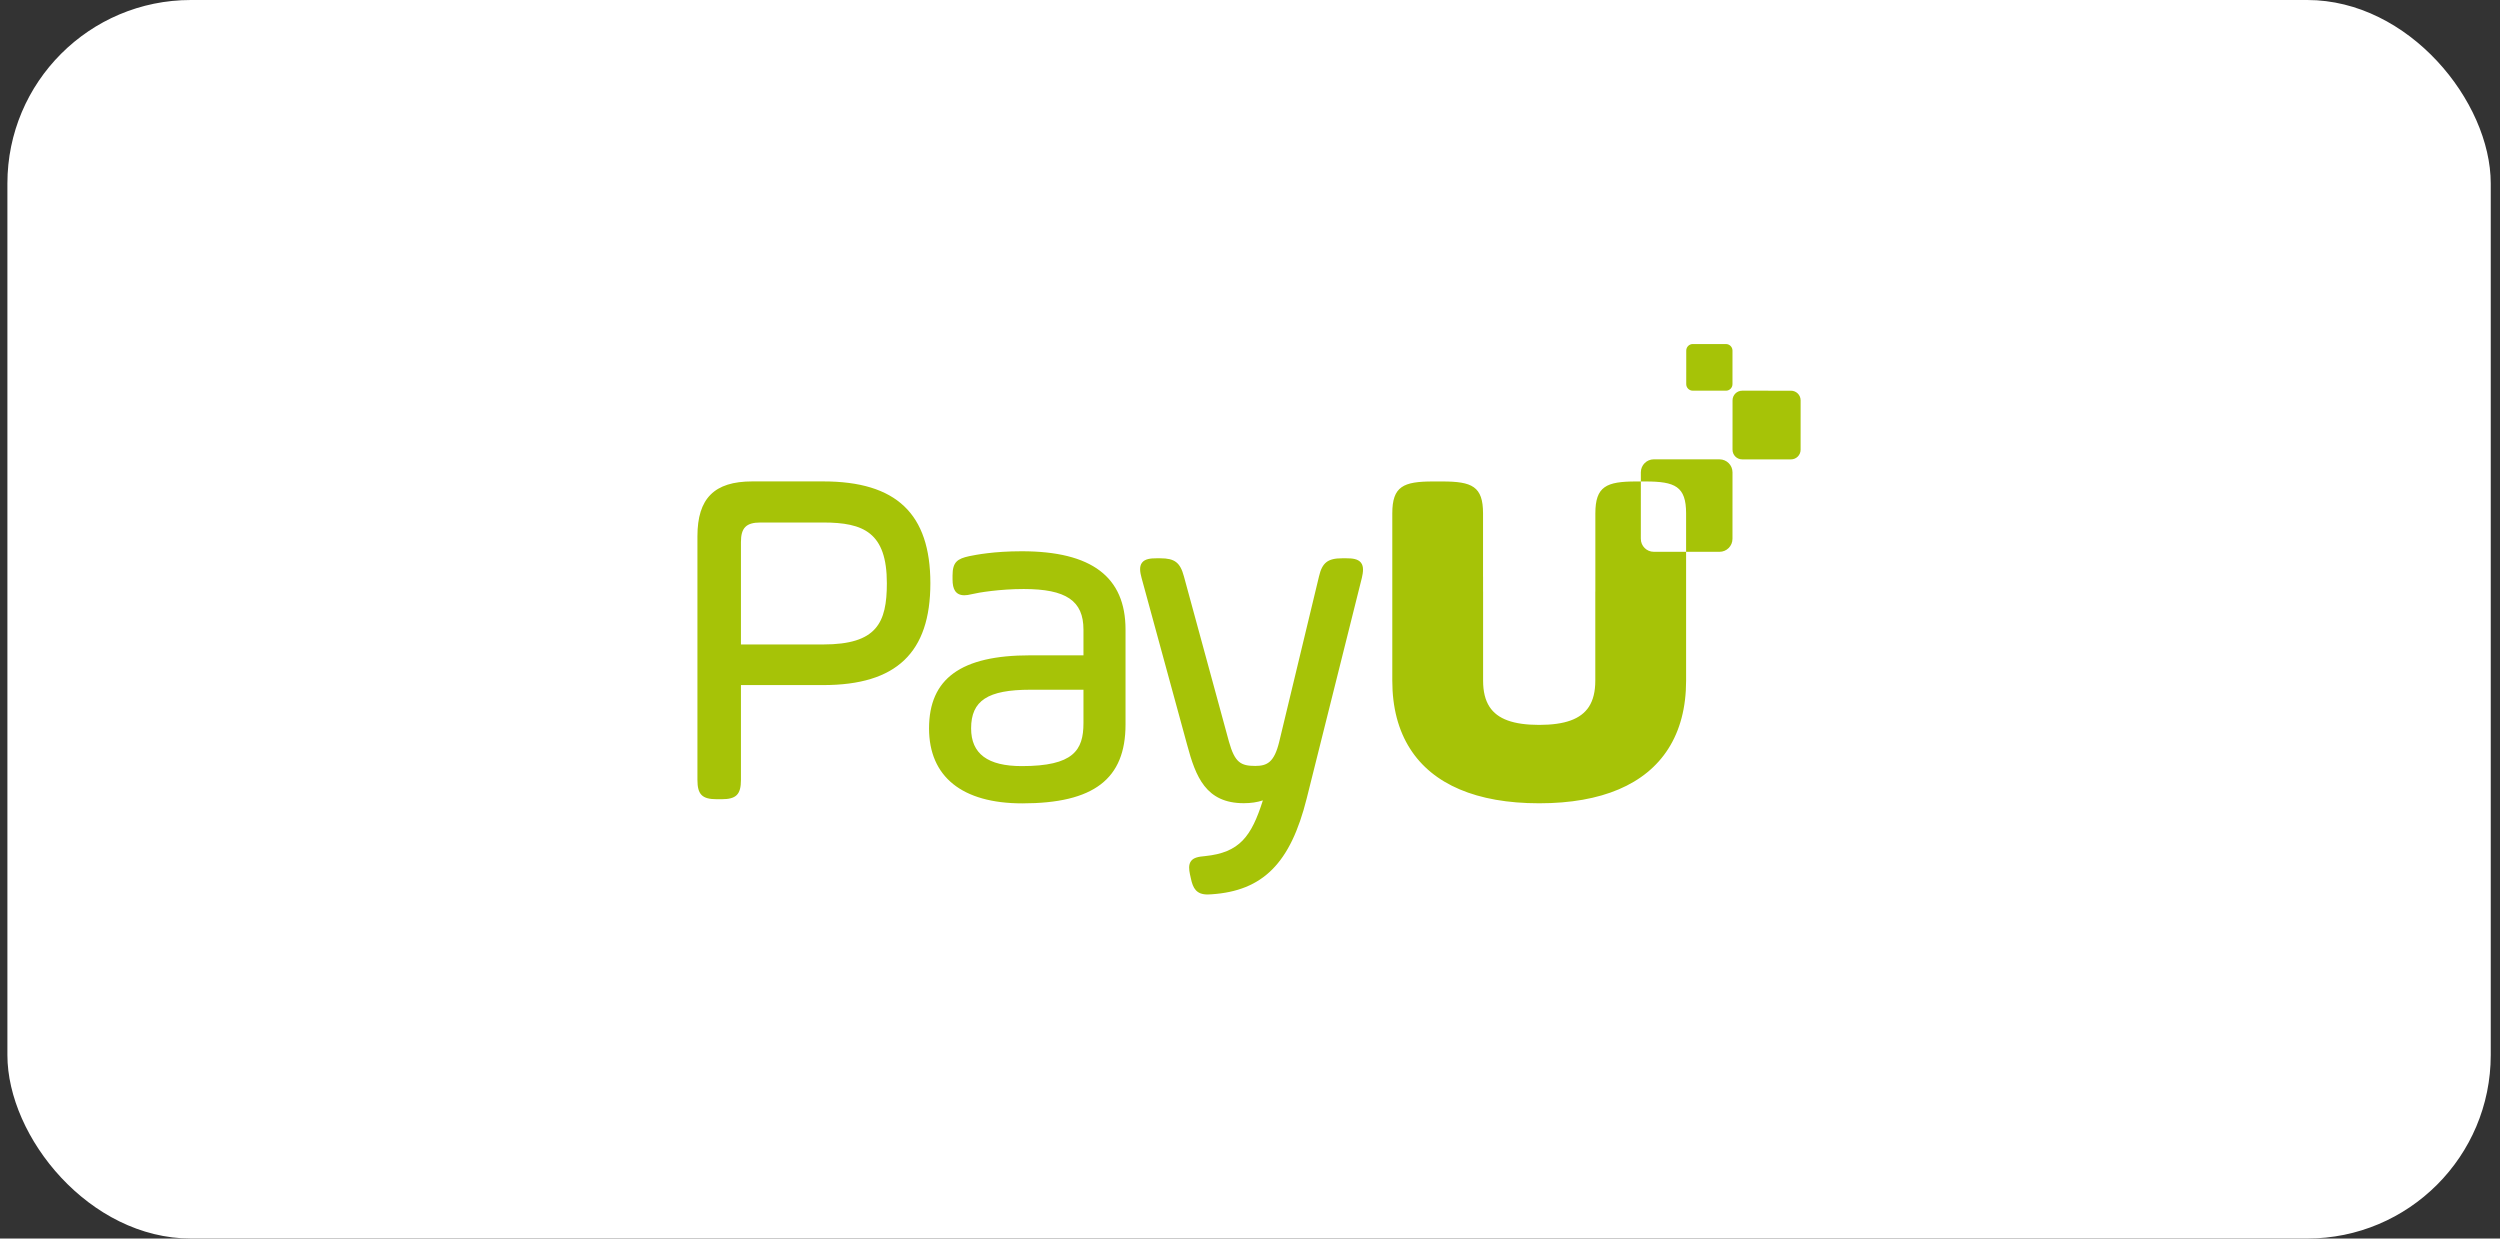 <svg width="218" height="108" viewBox="0 0 218 108" fill="none" xmlns="http://www.w3.org/2000/svg">
<rect x="0" y="0" width="218" height="108" fill="#333333" stroke="none"/>
<rect x="0.645" width="216.548" height="108" rx="16" fill="white"/>
<g clip-path="url(#clip0_1_88)">
<path d="M149.944 40.055L144.214 40.053C143.589 40.053 143.082 40.56 143.082 41.185L143.082 41.984H143.479C146.066 41.984 147.028 42.411 147.028 44.767V48.117L149.941 48.118C150.566 48.119 151.072 47.612 151.072 46.987L151.074 41.187C151.074 40.562 150.568 40.055 149.944 40.055ZM118.673 49.061C118.408 48.729 117.908 48.683 117.407 48.683H117.031C115.782 48.683 115.292 49.068 115.016 50.266L111.546 64.692C111.112 66.465 110.504 66.789 109.462 66.789C108.187 66.789 107.677 66.484 107.168 64.685L103.237 50.259C102.912 49.051 102.432 48.683 101.183 48.683H100.848C100.344 48.683 99.842 48.729 99.584 49.066C99.326 49.402 99.413 49.905 99.546 50.399L103.518 64.949C104.264 67.734 105.149 70.039 108.459 70.039C109.077 70.039 109.648 69.953 110.123 69.793C109.119 72.95 108.098 74.342 105.087 74.651C104.476 74.702 104.079 74.79 103.858 75.087C103.628 75.394 103.68 75.835 103.762 76.228L103.845 76.602C104.025 77.465 104.331 77.999 105.3 77.999C105.401 77.999 105.511 77.994 105.628 77.984C110.125 77.69 112.534 75.269 113.943 69.629L118.754 50.389C118.868 49.895 118.937 49.392 118.673 49.061ZM94.478 60.144V63.056C94.478 65.43 93.597 66.804 89.099 66.804C86.126 66.804 84.681 65.728 84.681 63.516C84.681 61.089 86.131 60.144 89.851 60.144H94.478ZM89.099 48.07C86.646 48.07 85.109 48.378 84.526 48.495C83.494 48.719 83.062 49.002 83.062 50.176V50.511C83.062 50.971 83.13 51.289 83.276 51.514C83.446 51.775 83.72 51.907 84.091 51.907C84.271 51.907 84.481 51.877 84.731 51.814C85.32 51.667 87.205 51.362 89.266 51.362C92.968 51.362 94.478 52.388 94.478 54.901V57.145H89.809C83.808 57.145 81.013 59.169 81.013 63.516C81.013 67.732 83.899 70.054 89.14 70.054C95.369 70.054 98.146 67.935 98.146 63.181V54.901C98.146 50.305 95.187 48.07 89.099 48.07ZM77.334 50.859C77.334 54.321 76.45 56.197 71.787 56.197H64.61V47.263C64.61 46.024 65.071 45.563 66.31 45.563H71.787C75.3 45.563 77.334 46.43 77.334 50.859ZM71.787 41.979H65.598C62.291 41.979 60.816 43.454 60.816 46.761V68.004C60.816 69.281 61.227 69.692 62.504 69.692H62.922C64.2 69.692 64.61 69.281 64.61 68.004V59.739H71.787C78.16 59.739 81.128 56.917 81.128 50.859C81.128 44.8 78.16 41.979 71.787 41.979ZM150.501 34.069L147.611 34.068C147.296 34.067 147.04 33.812 147.04 33.496L147.041 30.57C147.042 30.255 147.298 30 147.613 30L150.503 30.001C150.818 30.001 151.073 30.257 151.073 30.572L151.072 33.498C151.072 33.813 150.817 34.069 150.501 34.069ZM156.172 40.059L151.916 40.057C151.452 40.057 151.076 39.681 151.076 39.217L151.078 34.908C151.078 34.444 151.455 34.068 151.919 34.068L156.174 34.07C156.638 34.07 157.014 34.446 157.014 34.91L157.013 39.218C157.013 39.682 156.636 40.059 156.172 40.059ZM144.211 48.117C143.586 48.117 143.08 47.61 143.08 46.985L143.082 41.984H142.665C140.077 41.984 139.115 42.411 139.115 44.767V50.282C139.115 50.294 139.114 50.305 139.114 50.317V51.526C139.113 51.568 139.11 51.606 139.11 51.65V59.355C139.11 60.296 138.929 61.045 138.555 61.627C137.849 62.714 136.453 63.208 134.218 63.211C131.985 63.208 130.588 62.715 129.883 61.629C129.508 61.046 129.326 60.297 129.326 59.355V51.65C129.326 51.606 129.324 51.568 129.323 51.526V50.317C129.323 50.305 129.322 50.294 129.321 50.282V44.767C129.321 42.411 128.359 41.984 125.772 41.984H124.957C122.37 41.984 121.408 42.411 121.408 44.767V59.355C121.408 61.701 121.937 63.688 122.96 65.29C124.934 68.393 128.76 70.046 134.198 70.046C134.205 70.046 134.211 70.046 134.218 70.046C134.225 70.046 134.231 70.046 134.238 70.046C139.677 70.046 143.502 68.393 145.477 65.29C146.499 63.688 147.028 61.701 147.028 59.355V48.117L144.211 48.117Z" fill="#A6C307"/>
</g>
<defs>
<clipPath id="clip0_1_88">
<rect width="96.2" height="48" fill="white" transform="translate(60.819 30)"/>
</clipPath>
</defs>
</svg>

